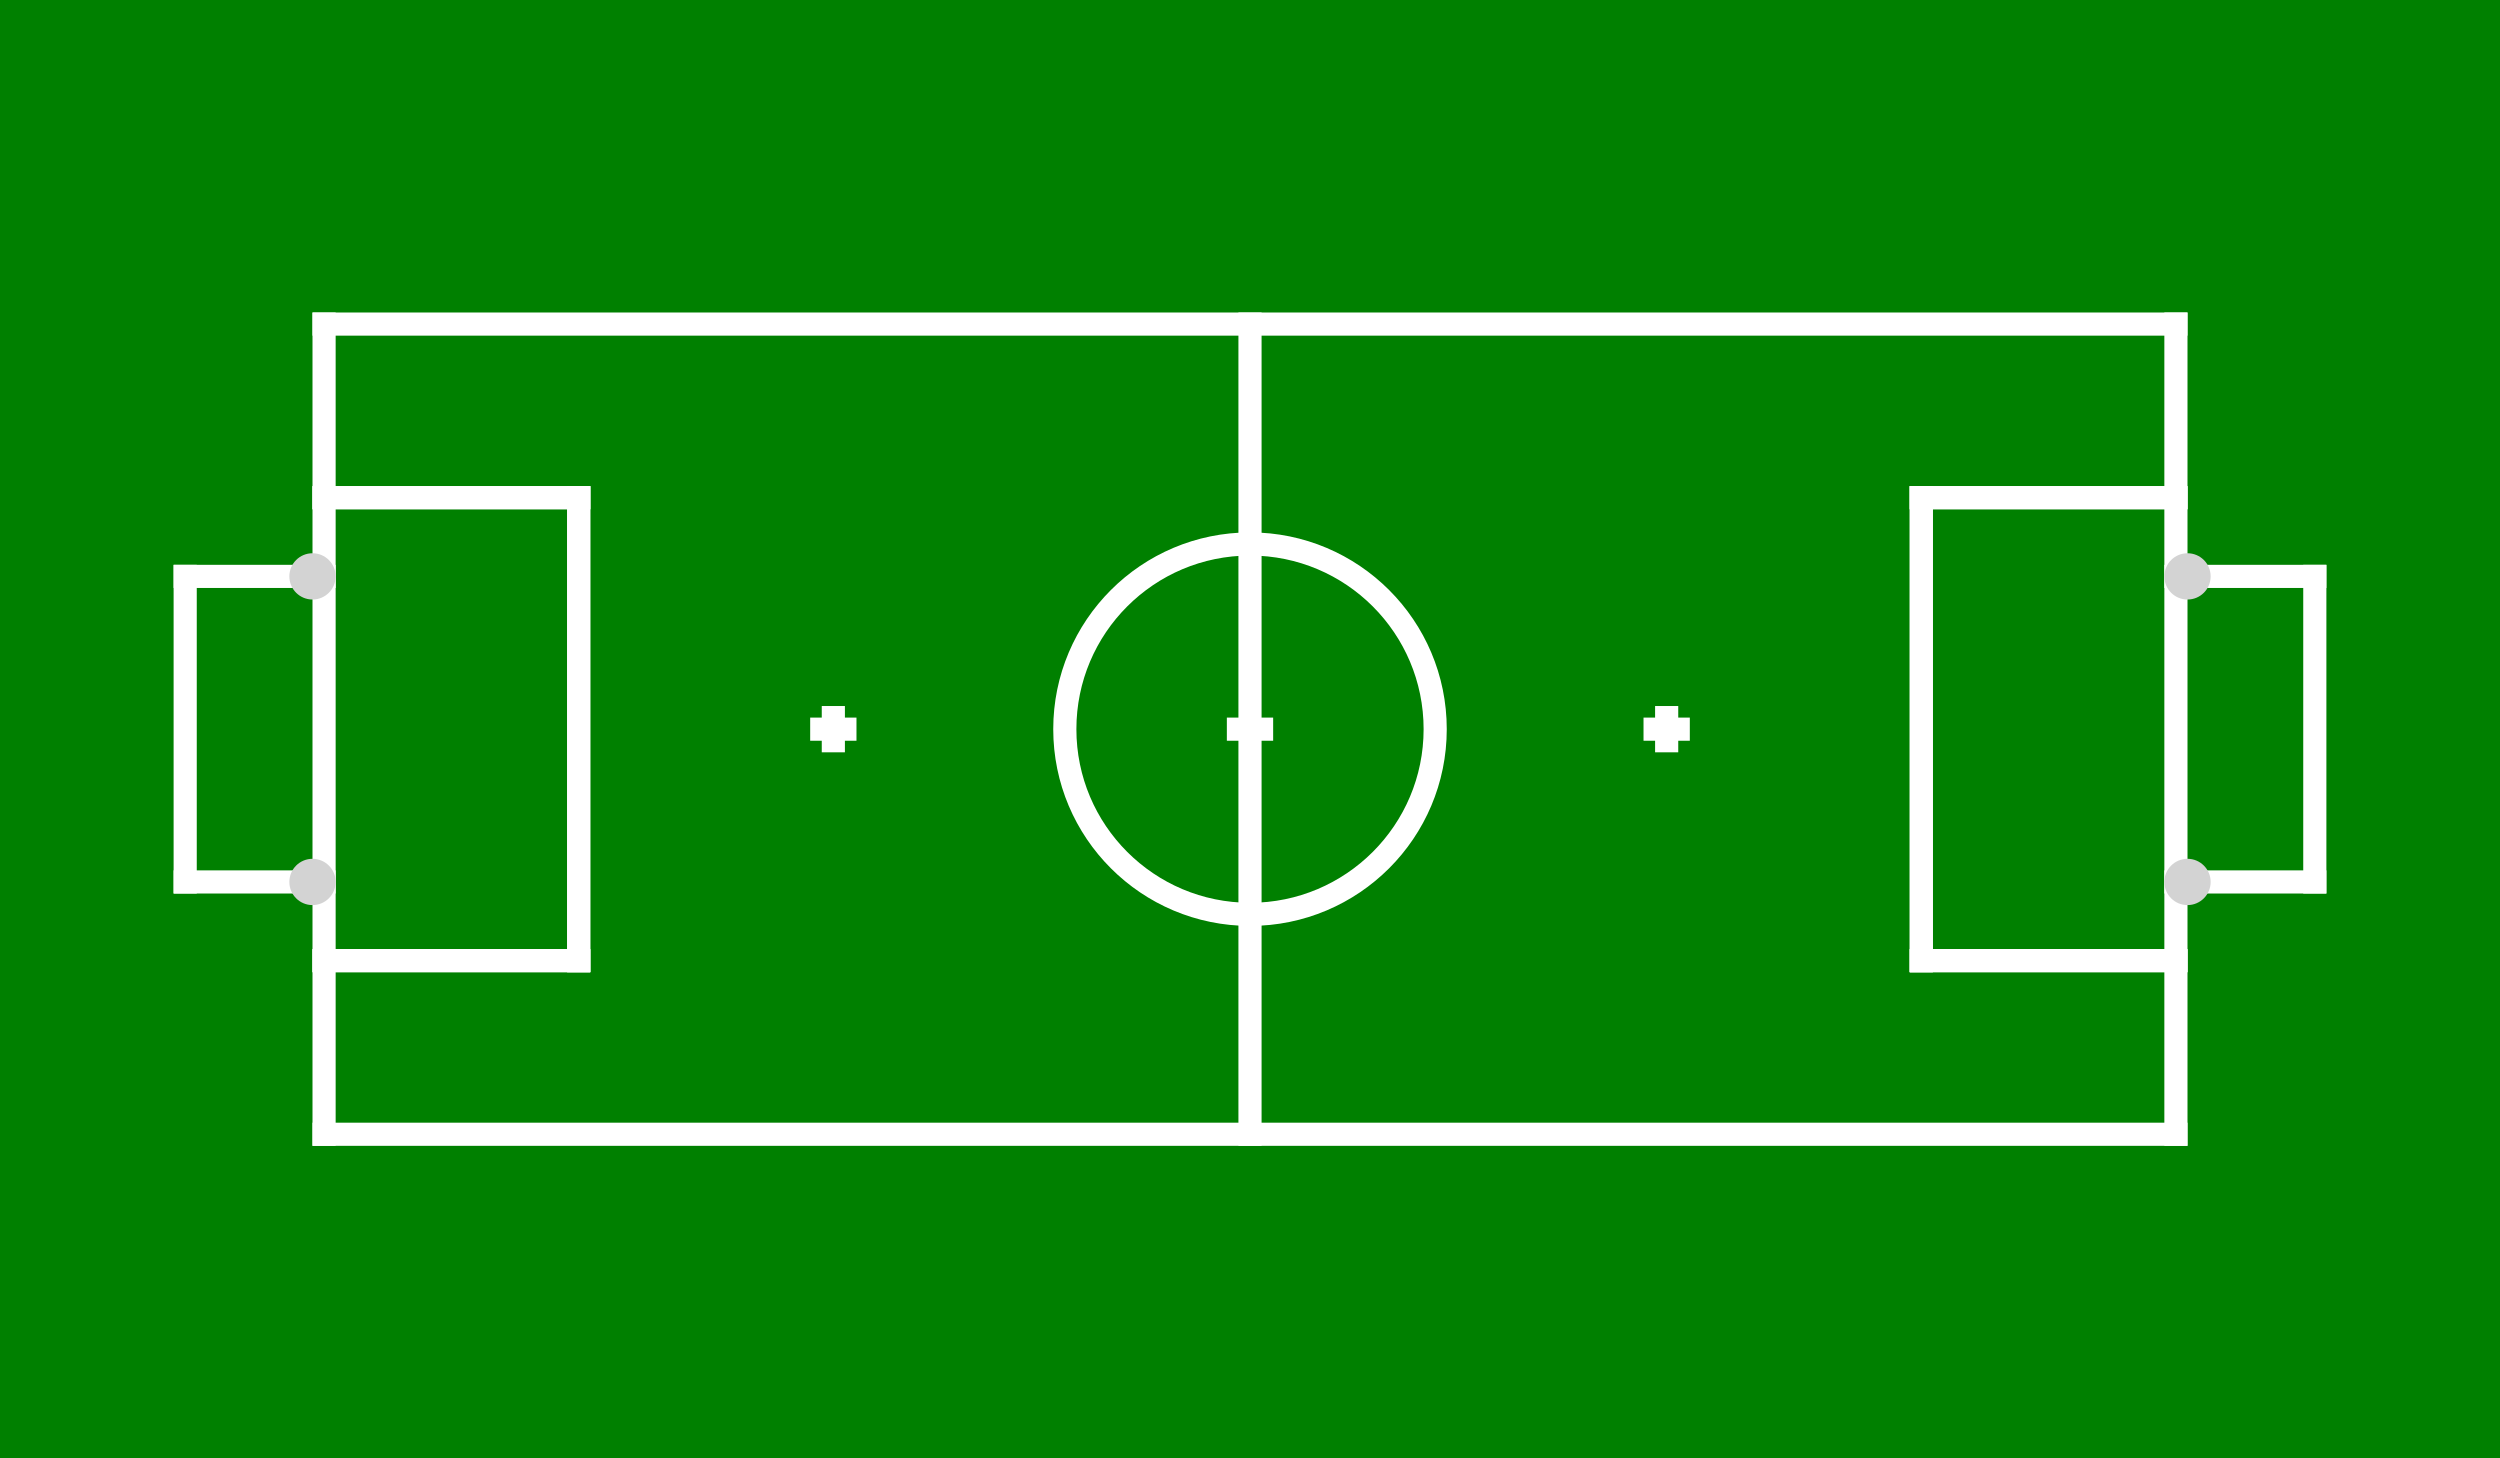 <?xml version="1.0" encoding="UTF-8" ?>
<svg xmlns="http://www.w3.org/2000/svg" version="1.1" viewBox="-2700 -1575 5400 3150" >
<rect x="-2700" y="-1575" width="5400" height="3150" fill="green" />
<rect id="LEFT" x="-2025" y="-900" width="4050" height="50" fill="white" />
<rect id="RIGHT" x="-2025" y="850" width="4050" height="50" fill="white" />
<rect id="TOP" x="1975" y="-900" width="50" height="1800" fill="white" />
<rect id="BOTTOM" x="-2025" y="-900" width="50" height="1800" fill="white" />
<rect id="MIDDLE" x="-25" y="-900" width="50" height="1800" fill="white" />
<rect id="OPP_PENALTY" x="1425" y="-525" width="50" height="1050" fill="white" />
<rect id="OPP_PENALTY_LEFT" x="1425" y="-525" width="600" height="50" fill="white" />
<rect id="OPP_PENALTY_RIGHT" x="1425" y="475" width="600" height="50" fill="white" />
<rect id="OPP_PENALTY_SHOOTMARK0" x="850" y="-25" width="100" height="50" fill="white" />
<rect id="OPP_PENALTY_SHOOTMARK1" x="875" y="-50" width="50" height="100" fill="white" />
<rect id="OWN_PENALTY" x="-1475" y="-525" width="50" height="1050" fill="white" />
<rect id="OWN_PENALTY_LEFT" x="-2025" y="-525" width="600" height="50" fill="white" />
<rect id="OWN_PENALTY_RIGHT" x="-2025" y="475" width="600" height="50" fill="white" />
<rect id="OWN_PENALTY_SHOOTMARK0" x="-950" y="-25" width="100" height="50" fill="white" />
<rect id="OWN_PENALTY_SHOOTMARK1" x="-925" y="-50" width="50" height="100" fill="white" />
<rect id="OPP_GOALBOX" x="1425" y="-525" width="50" height="1050" fill="white" />
<rect id="OPP_GOALBOX_LEFT" x="1425" y="-525" width="600" height="50" fill="white" />
<rect id="OPP_GOALBOX_RIGHT" x="1425" y="475" width="600" height="50" fill="white" />
<rect id="OWN_GOALBOX" x="-1475" y="-525" width="50" height="1050" fill="white" />
<rect id="OWN_GOALBOX_LEFT" x="-2025" y="-525" width="600" height="50" fill="white" />
<rect id="OWN_GOALBOX_RIGHT" x="-2025" y="475" width="600" height="50" fill="white" />
<rect id="OPP_GOALBACK_BACK" x="2275" y="-355" width="50" height="710" fill="white" />
<rect id="OPP_GOALBACK_LEFT" x="1975" y="-355" width="350" height="50" fill="white" />
<rect id="OPP_GOALBACK_RIGHT" x="1975" y="305" width="350" height="50" fill="white" />
<rect id="OWN_GOALBACK_BACK" x="-2325" y="-355" width="50" height="710" fill="white" />
<rect id="OWN_GOALBACK_LEFT" x="-2325" y="-355" width="350" height="50" fill="white" />
<rect id="OWN_GOALBACK_RIGHT" x="-2325" y="305" width="350" height="50" fill="white" />
<rect id="KICKOFF_SPOT" x="-50" y="-25" width="100" height="50" fill="white" />
<circle id="CENTER_CIRCLE" cx="0" cy="-0" r="400" stroke="white" stroke-width="50" fill="none"/>
<circle id="OPP_LEFT" cx="2025" cy="-330" r="50" stroke="lightgray" stroke-width="0" fill="lightgray"/>
<circle id="OPP_RIGHT" cx="2025" cy="330" r="50" stroke="lightgray" stroke-width="0" fill="lightgray"/>
<circle id="OWN_LEFT" cx="-2025" cy="-330" r="50" stroke="lightgray" stroke-width="0" fill="lightgray"/>
<circle id="OWN_RIGHT" cx="-2025" cy="330" r="50" stroke="lightgray" stroke-width="0" fill="lightgray"/>
</svg>